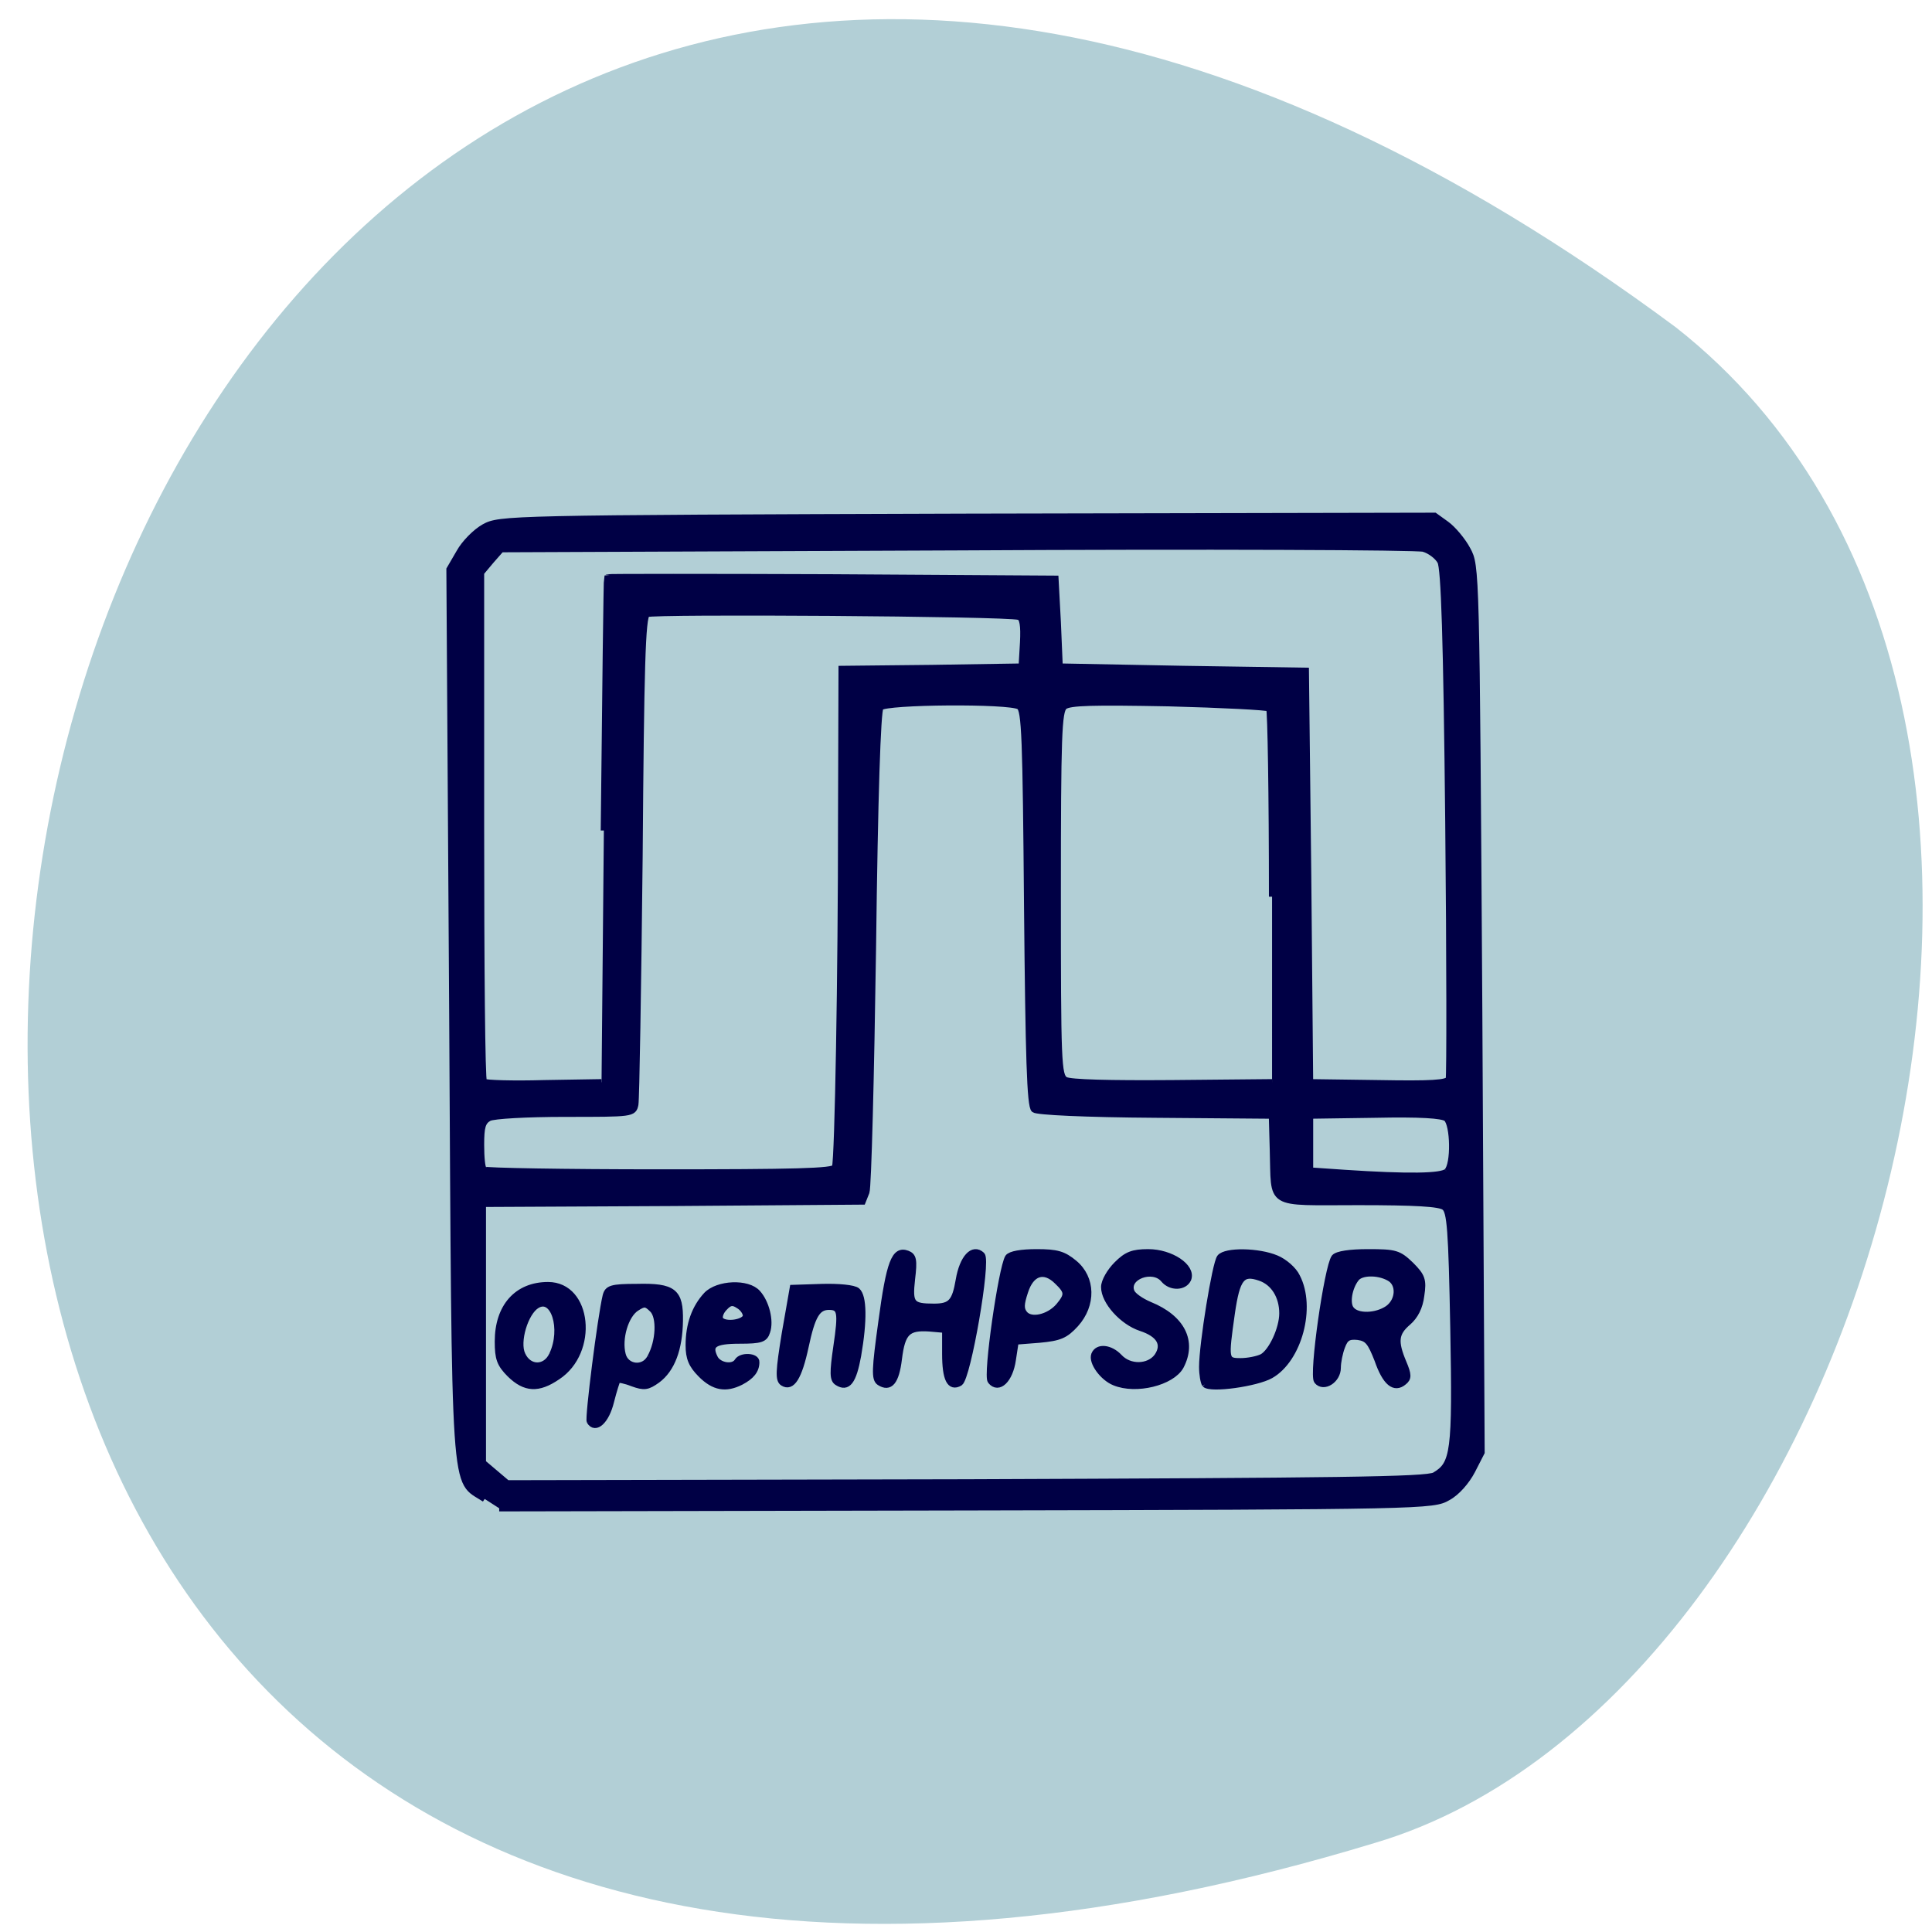 <svg xmlns="http://www.w3.org/2000/svg" viewBox="0 0 16 16"><path d="m 13.879 2.711 c -14.965 -11.1 -20.16 17.926 -2.492 12.551 c 4.086 -1.211 6.477 -9.418 2.492 -12.551" fill="#b2cfd6"/><path d="m 55.17 197.95 c -5 -3.291 -4.705 1.795 -5.153 -77.2 l -0.448 -70.84 l 1.568 -2.693 c 0.821 -1.496 2.614 -3.291 3.958 -4.04 c 2.464 -1.346 3.435 -1.421 76.918 -1.646 l 74.45 -0.15 l 1.867 1.346 c 1.045 0.748 2.614 2.618 3.361 4.04 c 1.419 2.618 1.419 2.768 1.867 73.23 l 0.373 70.54 l -1.494 2.917 c -0.896 1.72 -2.464 3.516 -3.883 4.264 c -2.315 1.346 -3.435 1.421 -76.69 1.571 l -74.38 0.15 m 148.98 -5.236 c 3.062 -1.795 3.361 -3.591 2.987 -23.489 c -0.299 -15.709 -0.523 -18.551 -1.419 -19.225 c -0.747 -0.598 -4.63 -0.823 -13.741 -0.823 c -14.712 0 -13.293 0.823 -13.591 -8.378 l -0.149 -5.386 l -18.52 -0.15 c -11.276 -0.075 -18.894 -0.449 -19.342 -0.823 c -0.672 -0.524 -0.896 -8.453 -1.12 -32.17 c -0.224 -26.93 -0.373 -31.493 -1.27 -32.02 c -1.568 -0.972 -21.283 -0.823 -22.1 0.15 c -0.448 0.598 -0.896 13.988 -1.195 38.3 c -0.299 20.571 -0.747 38.08 -1.045 38.898 l -0.597 1.496 l -30.24 0.224 l -30.24 0.15 v 41.22 l 3.883 3.291 l 73.04 -0.15 c 59.22 -0.224 73.33 -0.374 74.68 -1.122 m -134.57 -8.602 c -0.299 -0.524 1.718 -16.532 2.539 -19.973 c 0.299 -1.197 0.896 -1.421 4.929 -1.421 c 5.9 -0.15 6.945 0.748 6.87 5.386 c -0.075 4.488 -1.27 7.705 -3.585 9.425 c -1.568 1.122 -2.091 1.197 -3.958 0.524 c -1.12 -0.449 -2.24 -0.673 -2.39 -0.524 c -0.075 0.075 -0.597 1.646 -1.045 3.441 c -0.747 3.067 -2.464 4.638 -3.361 3.142 m 9.633 -10.173 c 1.419 -2.543 1.568 -6.433 0.373 -7.63 c -1.045 -1.047 -1.344 -1.047 -2.614 -0.224 c -1.718 1.122 -2.838 4.862 -2.166 7.406 c 0.523 2.095 3.361 2.469 4.406 0.449 m -22.329 2.693 c -1.643 -1.646 -1.942 -2.543 -1.942 -5.236 c 0 -5.536 3.062 -8.977 7.991 -8.977 c 6.497 0 7.542 10.622 1.494 14.587 c -3.062 2.095 -5.153 1.945 -7.542 -0.374 m 6.721 -3.142 c 1.942 -4.114 0.224 -9.5 -2.464 -7.854 c -1.867 1.122 -3.286 5.835 -2.315 7.854 c 1.045 2.319 3.734 2.319 4.779 0 m 23.673 3.142 c -1.494 -1.496 -1.942 -2.618 -1.942 -4.638 c 0 -3.291 0.971 -5.984 2.838 -8 c 1.792 -1.87 6.572 -2.095 8.14 -0.299 c 1.344 1.496 2.091 4.413 1.494 6.134 c -0.373 1.197 -0.971 1.421 -4.331 1.421 c -4.182 0 -5.078 0.673 -3.958 2.843 c 0.672 1.197 2.912 1.571 3.585 0.449 c 0.597 -0.972 3.062 -0.823 2.987 0.15 c 0 1.272 -0.747 2.244 -2.464 3.142 c -2.39 1.197 -4.257 0.898 -6.348 -1.197 m 7.169 -9.351 c 0 -0.524 -0.523 -1.272 -1.195 -1.646 c -0.896 -0.598 -1.419 -0.524 -2.24 0.374 c -0.597 0.598 -0.896 1.421 -0.672 1.87 c 0.672 1.047 4.107 0.524 4.107 -0.598 m 5.9 10.697 c -0.747 -0.449 -0.672 -1.87 0.299 -7.854 l 1.27 -7.256 l 4.63 -0.15 c 2.614 -0.075 5.078 0.15 5.601 0.598 c 1.045 0.898 1.12 4.713 0.149 10.323 c -0.747 4.114 -1.643 5.311 -3.286 4.264 c -0.747 -0.449 -0.747 -1.571 -0.149 -5.685 c 0.821 -5.536 0.672 -6.358 -1.195 -6.358 c -1.867 0 -2.688 1.421 -3.734 6.358 c -1.045 4.862 -2.166 6.658 -3.585 5.76 m 15.384 -0.075 c -0.821 -0.524 -0.747 -2.095 0.299 -9.65 c 1.27 -9.5 2.091 -11.595 4.107 -10.847 c 0.971 0.374 1.12 0.972 0.747 4.04 c -0.448 3.965 -0.075 4.413 3.51 4.413 c 2.688 0 3.361 -0.748 3.958 -4.264 c 0.597 -3.516 2.24 -5.311 3.659 -3.965 c 0.971 0.972 -2.24 19.524 -3.51 20.347 c -1.568 0.898 -2.315 -0.598 -2.315 -4.638 v -3.815 l -2.539 -0.224 c -3.435 -0.224 -4.331 0.598 -4.854 4.862 c -0.448 3.665 -1.419 4.787 -3.062 3.74 m 17.699 -0.224 c -0.747 -0.823 1.718 -17.953 2.763 -19.674 c 0.373 -0.524 2.091 -0.823 4.555 -0.823 c 3.211 0 4.257 0.299 5.974 1.72 c 2.912 2.394 2.987 6.658 0.224 9.725 c -1.643 1.795 -2.539 2.169 -5.75 2.469 l -3.809 0.299 l -0.448 2.917 c -0.448 3.142 -2.24 4.937 -3.51 3.366 m 10.828 -11.894 c 1.494 -1.795 1.494 -2.319 -0.224 -3.965 c -2.091 -2.095 -4.182 -1.421 -5.153 1.646 c -0.672 2.02 -0.672 2.768 -0.075 3.516 c 1.045 1.272 3.883 0.598 5.451 -1.197 m 8.887 12.12 c -1.867 -0.748 -3.659 -3.217 -3.211 -4.413 c 0.523 -1.346 2.539 -1.122 3.958 0.374 c 1.643 1.795 4.705 1.72 6.05 -0.075 c 1.344 -1.945 0.373 -3.591 -2.614 -4.563 c -2.912 -0.972 -5.825 -4.189 -5.825 -6.508 c 0 -0.898 0.896 -2.469 2.02 -3.591 c 1.568 -1.571 2.539 -1.945 5 -1.945 c 3.585 0 7.094 2.319 6.348 4.264 c -0.597 1.346 -2.763 1.421 -3.883 0.075 c -1.718 -2.095 -6.124 -0.449 -5.153 1.945 c 0.224 0.598 1.494 1.496 2.912 2.095 c 5.153 2.095 7.02 5.835 4.929 9.799 c -1.419 2.543 -7.094 3.965 -10.53 2.543 m 14.413 0.299 c -0.224 -0.299 -0.448 -1.571 -0.448 -2.768 c 0 -3.591 2.091 -16.532 2.838 -17.429 c 0.896 -1.122 6.124 -1.047 8.961 0.15 c 1.27 0.524 2.763 1.795 3.286 2.917 c 2.539 4.862 0.299 13.166 -4.182 15.709 c -2.24 1.272 -9.559 2.319 -10.455 1.421 m 9.111 -4.339 c 1.494 -0.823 3.211 -4.488 3.211 -6.957 c 0 -2.693 -1.344 -4.937 -3.585 -5.685 c -2.838 -0.972 -3.659 0 -4.481 5.685 c -1.045 7.406 -1.045 7.63 1.419 7.63 c 1.12 0 2.688 -0.299 3.435 -0.673 m 8.737 3.815 c -0.821 -0.972 1.643 -18.18 2.763 -19.674 c 0.448 -0.524 2.464 -0.823 5.377 -0.823 c 4.331 0 4.854 0.15 6.796 2.02 c 1.792 1.795 2.02 2.394 1.643 4.862 c -0.224 1.87 -0.971 3.291 -2.091 4.264 c -2.02 1.72 -2.166 3.067 -0.747 6.433 c 0.821 1.945 0.821 2.469 0.075 3.067 c -1.494 1.272 -2.912 0.15 -4.182 -3.516 c -1.12 -2.843 -1.568 -3.441 -3.136 -3.665 c -1.494 -0.15 -2.02 0.15 -2.539 1.571 c -0.373 0.972 -0.672 2.469 -0.672 3.366 c 0 1.945 -2.24 3.366 -3.286 2.095 m 11.276 -11.52 c 1.792 -1.272 1.942 -4.04 0.149 -4.937 c -1.792 -0.972 -4.481 -0.898 -5.227 0.15 c -1.12 1.421 -1.568 4.04 -0.747 4.937 c 0.971 1.197 3.958 1.122 5.825 -0.15 m 9.409 -21.843 c 1.195 -1.122 1.045 -7.48 -0.075 -8.453 c -0.672 -0.524 -4.257 -0.748 -11.351 -0.598 l -10.38 0.15 v 8.752 l 5.451 0.374 c 10.156 0.673 15.533 0.598 16.354 -0.224 m -97.45 -0.673 c 0.448 -1.496 0.971 -30.819 0.971 -55.5 l 0.075 -23.863 l 14.338 -0.15 l 14.338 -0.224 l 0.224 -3.815 c 0.149 -2.768 -0.075 -3.965 -0.672 -4.114 c -1.792 -0.598 -58.4 -0.972 -59.22 -0.449 c -0.747 0.449 -0.971 8.453 -1.195 38.524 c -0.224 20.945 -0.523 38.749 -0.672 39.571 c -0.299 1.496 -0.448 1.496 -11.127 1.496 c -6.198 0 -11.426 0.299 -12.173 0.673 c -1.045 0.598 -1.27 1.421 -1.27 4.264 c 0 1.945 0.149 3.74 0.448 3.965 c 0.224 0.224 12.845 0.449 28 0.449 c 21.507 0 27.706 -0.15 27.93 -0.823 m -36.816 -53.635 c 0.224 -22.07 0.448 -40.17 0.523 -40.32 c 0.075 -0.075 16.205 -0.075 35.771 0 l 35.621 0.224 l 0.373 6.957 l 0.299 7.03 l 19.64 0.374 l 19.566 0.299 l 0.373 32.764 l 0.299 32.764 l 10.903 0.15 c 8.364 0.15 10.978 0 11.202 -0.673 c 0.149 -0.449 0.149 -18.851 -0.075 -40.918 c -0.299 -29.17 -0.672 -40.544 -1.27 -41.516 c -0.448 -0.823 -1.643 -1.72 -2.688 -2.02 c -0.971 -0.299 -34.501 -0.449 -74.38 -0.224 l -72.51 0.299 l -1.643 1.87 l -1.568 1.87 v 40.32 c 0 22.14 0.149 40.469 0.448 40.768 c 0.224 0.224 4.555 0.374 9.633 0.224 l 9.111 -0.15 m 106.79 -29.548 c 0 -16.233 -0.224 -29.697 -0.448 -29.996 c -0.299 -0.224 -7.468 -0.598 -16.06 -0.823 c -12.02 -0.224 -15.757 -0.15 -16.579 0.524 c -0.896 0.748 -1.045 4.638 -1.045 29.772 c 0 26.93 0.075 29.02 1.195 29.697 c 0.747 0.449 7.094 0.598 17.03 0.524 l 15.906 -0.15" transform="matrix(0.052 0 0 0.052 1.145 2.12)" fill="#000045" stroke="#000045"/></svg>